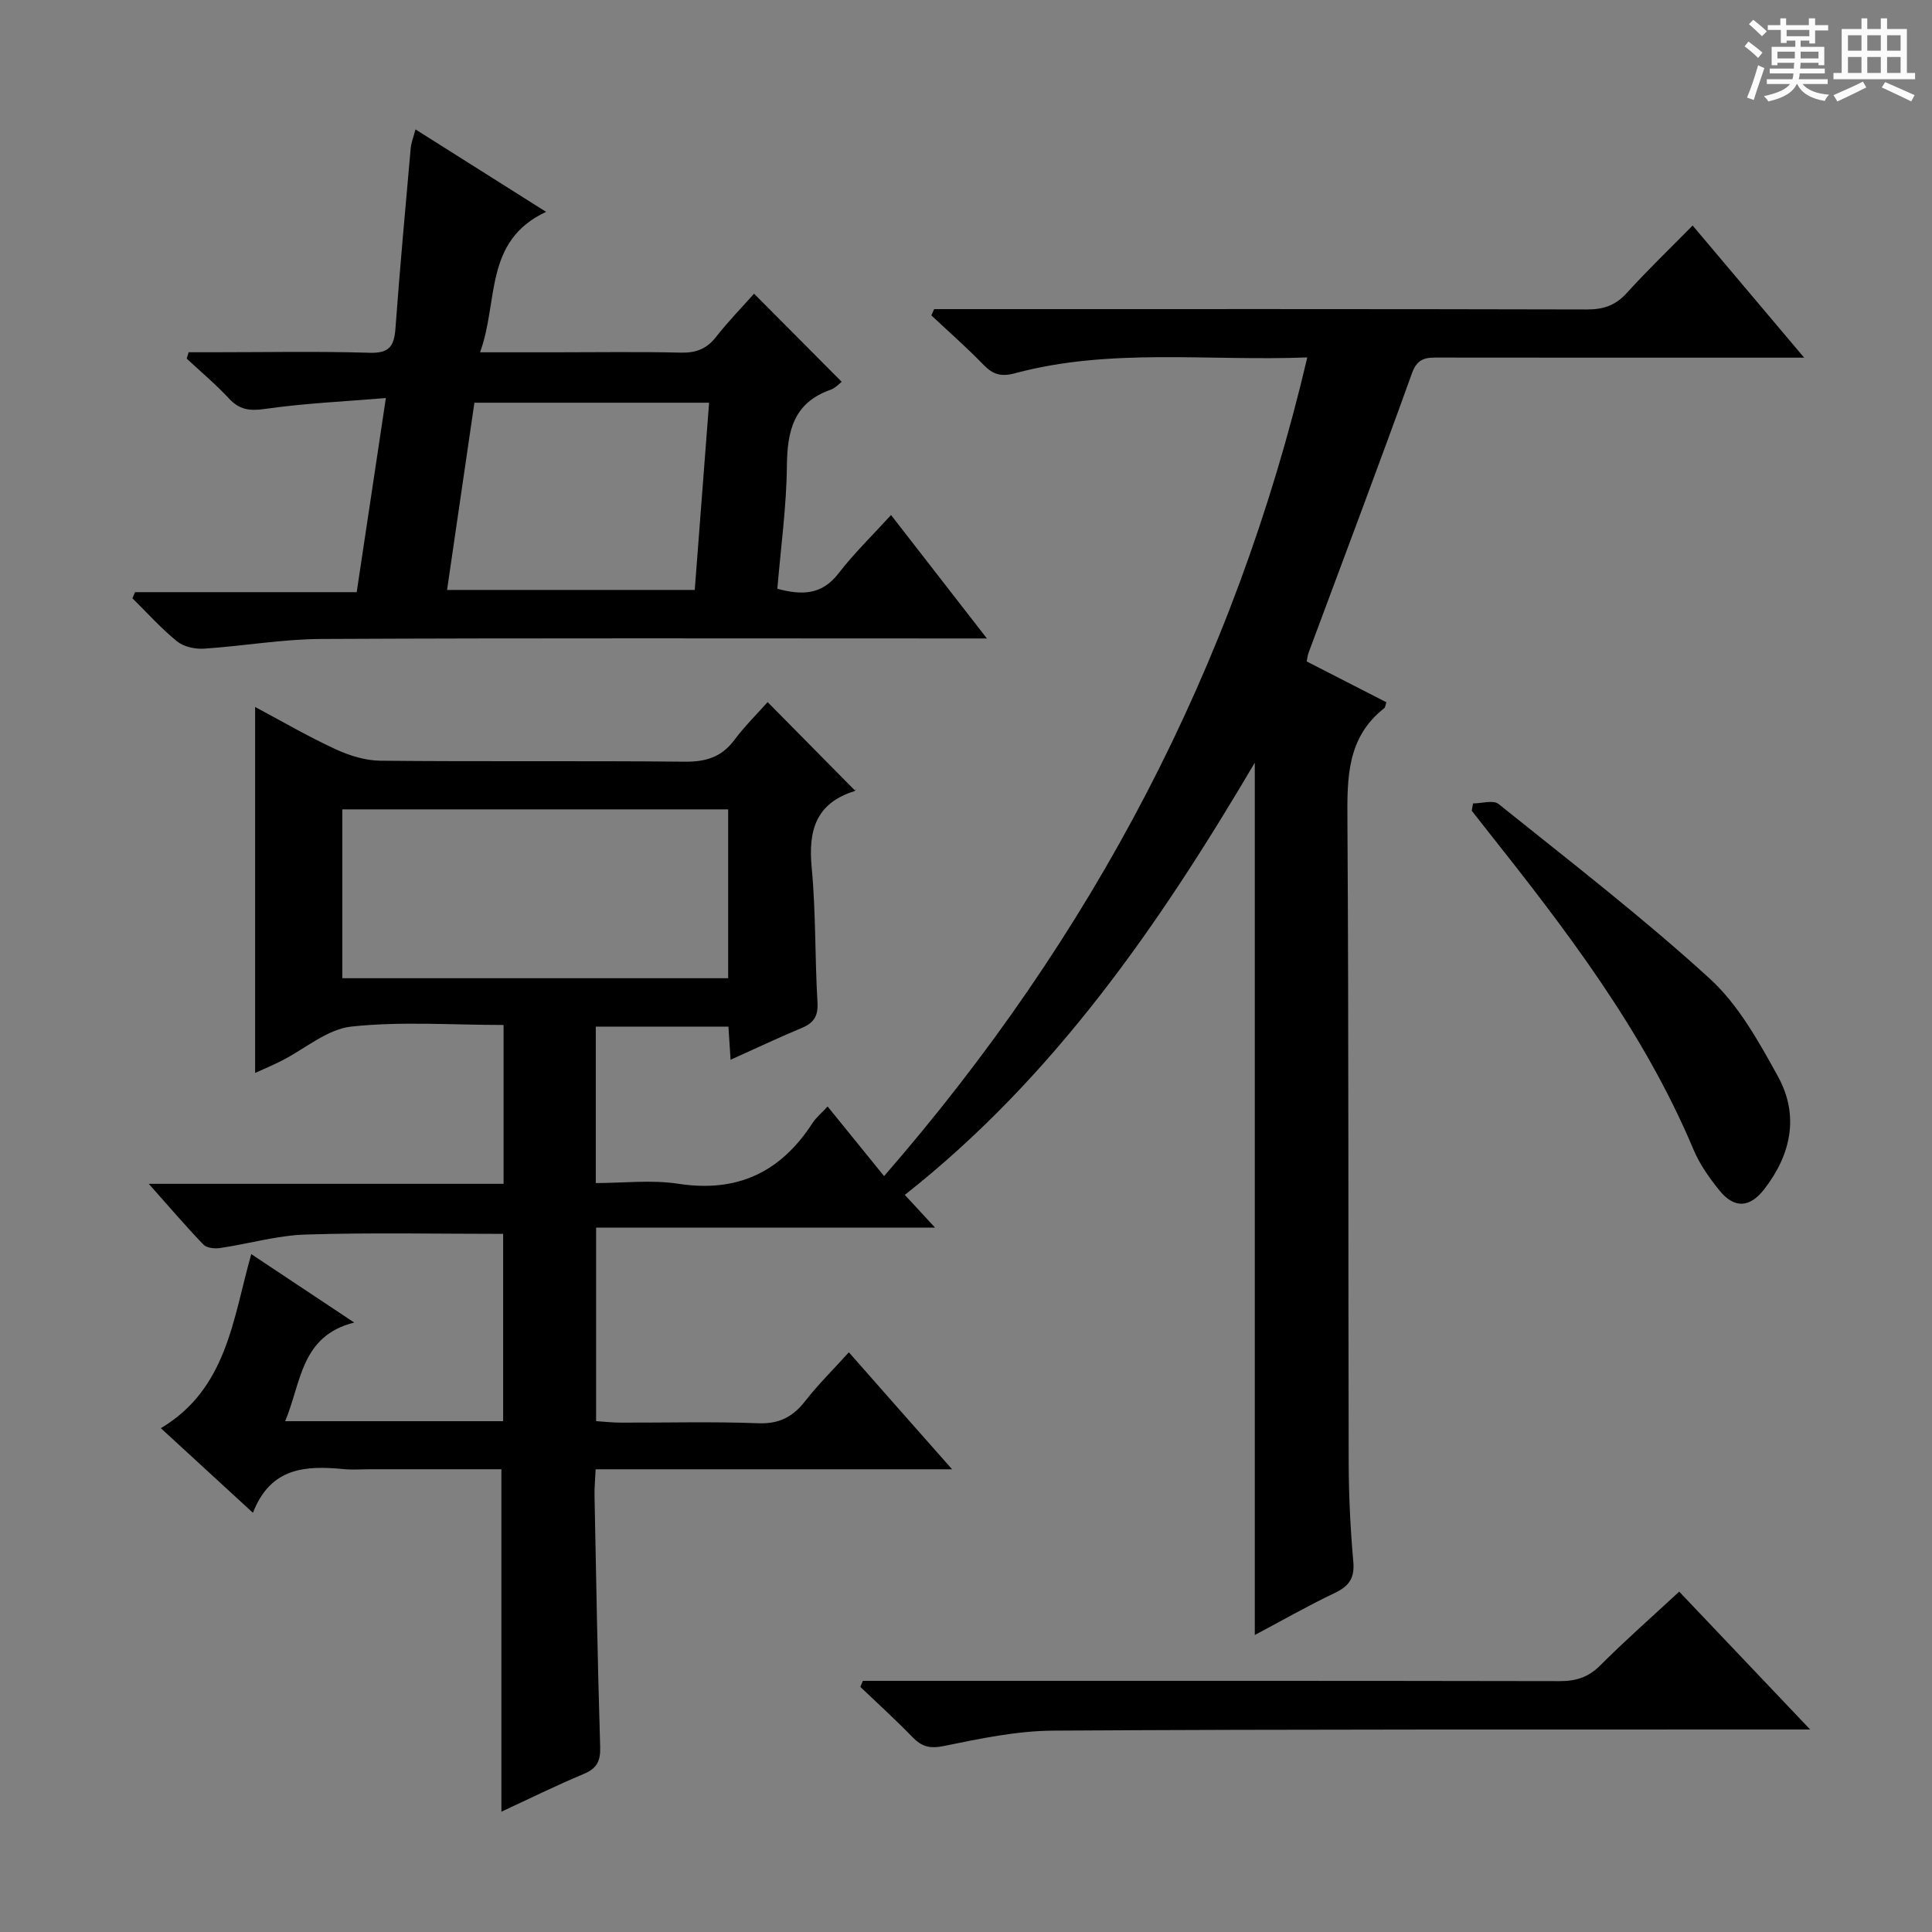 <svg enable-background="new 0 0 400 400" viewBox="0 0 400 400" xmlns="http://www.w3.org/2000/svg"><rect x="0" y="0" width="400" height="400" fill="#808080" stroke="none"/><path d="m361.2 9.6.8-1c.9.7 1.9 1.4 2.9 2.3l-.9 1.1c-1-1-2-1.8-2.8-2.4zm.5 10.6c.9-2.1 1.6-4.3 2.3-6.7.4.2.8.4 1.3.6-.7 2.1-1.5 4.3-2.2 6.6zm.4-15.2.9-.9c1 .8 2 1.6 2.8 2.4l-1 1c-.9-.9-1.8-1.7-2.7-2.5zm12.5-1.2h1.2v1.4h2.7v1.1h-2.7v2.7h-1.2v-.6h-1.8v1.3h4.9v3.8h-1.2v-.5h-3.7c0 .4-.1.9-.1 1.2h5.1v1h-5.2c0 .5-.1.9-.2 1.2h6v1h-5.2c1.1 1.3 2.9 2 5.5 2.2-.4.4-.7.8-.9 1.3-2.9-.5-4.8-1.6-5.7-3.5h-.1c-.8 1.7-2.7 2.9-5.9 3.6-.2-.4-.6-.8-.9-1.1 2.8-.6 4.6-1.4 5.4-2.5h-4.8v-1h5.3c.1-.3.2-.7.2-1.2h-4.9v-1h5c0-.4 0-.8.1-1.2h-3.5v.5h-1.2v-3.8h4.9v-1.3h-1.8v.5h-1.2v-2.7h-2.7v-1h2.6v-1.4h1.2v1.4h4.7v-1.4zm-6.6 8.3h3.6c0-.4 0-.9 0-1.4h-3.6zm1.9-4.6h4.7v-1.3h-4.7zm6.6 3.2h-3.7v1.4h3.7z" fill="#fafbfa"/><path d="m385.3 3.8h1.3v2.2h2.8v-2.2h1.3v2.2h4.1v9.1h1.7v1.3h-16.9v-1.3h1.7v-9.1h4.1v-2.2zm.4 13.1.7 1.2c-1.8.9-3.8 1.9-6 2.9-.2-.4-.5-.8-.8-1.3 2.3-1 4.3-1.9 6.1-2.8zm-3.1-6.4h2.8v-3.2h-2.8zm0 4.6h2.8v-3.3h-2.8zm4-4.6h2.8v-3.2h-2.8zm0 4.6h2.8v-3.3h-2.8zm3.7 1.9c2.1.9 4.1 1.8 6.1 2.7l-.7 1.3c-2.2-1.1-4.2-2-6.1-2.9zm3.2-9.7h-2.8v3.2h2.8zm-2.8 7.8h2.8v-3.3h-2.8z" fill="#fafbfa"/><g fill="#010000"><path d="m197.12 304.2c-25.33 0-49.29 0-73.8 0-.09 2.05-.27 3.81-.23 5.56.34 17.31.64 34.61 1.17 51.92.09 2.93-.67 4.45-3.41 5.6-5.8 2.42-11.44 5.22-17.04 7.81 0-23.68 0-47.02 0-70.9-8.95 0-18.07 0-27.19 0-1.83 0-3.68.15-5.5-.03-7.79-.74-15.09-.43-18.75 9.05-6.59-6.05-12.52-11.5-19.07-17.52 13.67-8.13 14.9-22.52 18.72-36.04 7.13 4.74 13.76 9.14 21.32 14.17-11.09 2.77-10.92 12.35-14.3 20.42h45.13c0-13.08 0-26.12 0-38.78-13.76 0-27.34-.29-40.91.14-5.92.19-11.78 1.92-17.69 2.79-1.12.17-2.77 0-3.46-.72-3.65-3.79-7.07-7.8-11.31-12.57h73.46c0-11.14 0-21.71 0-32.89-10.68 0-21.2-.78-31.52.33-5.01.54-9.62 4.64-14.44 7.08-1.87.95-3.81 1.76-5.48 2.52 0-25.38 0-50.43 0-75.77 5.26 2.8 10.78 6.02 16.55 8.7 2.9 1.35 6.25 2.4 9.41 2.43 21 .21 42-.01 62.99.2 4.35.04 7.61-.93 10.26-4.48 2.18-2.92 4.81-5.5 6.9-7.86 6.01 6.08 11.91 12.07 18.05 18.28.39-.59.2.06-.15.18-7.93 2.52-9.51 8.15-8.78 15.8.88 9.26.65 18.61 1.2 27.91.17 2.85-.76 4.25-3.24 5.29-4.85 2.03-9.62 4.28-14.75 6.59-.17-2.57-.3-4.53-.45-6.86-9.11 0-18.14 0-27.46 0v32.39c5.66 0 11.52-.71 17.13.15 12.2 1.87 21.15-2.41 27.72-12.54.79-1.22 1.97-2.18 3.15-3.46 3.89 4.79 7.54 9.28 11.69 14.41 43-49.43 72.55-105.27 87.62-169.5-20.57.8-40.76-2.03-60.52 3.28-2.88.77-4.55.27-6.5-1.74-3.45-3.56-7.19-6.84-10.81-10.24.19-.43.38-.86.57-1.3h5.17c43.33 0 86.66-.04 129.99.07 3.44.01 5.93-.85 8.26-3.42 4.25-4.69 8.82-9.08 13.62-13.96 7.57 8.97 14.92 17.68 23.09 27.36-2.6 0-4.29 0-5.97 0-23.16 0-46.33.01-69.49-.02-2.55 0-4.52-.11-5.71 3.17-6.97 19.38-14.26 38.65-21.44 57.96-.16.44-.21.93-.39 1.78 5.5 2.82 11.02 5.65 16.51 8.46-.22.62-.23 1.05-.45 1.22-7.77 6.1-7.68 14.49-7.62 23.35.28 44.33.15 88.66.26 132.98.02 6.81.36 13.64.96 20.42.3 3.42-.93 5.05-3.89 6.46-5.65 2.69-11.09 5.81-16.51 8.68 0-60.26 0-120.08 0-180.6-19.81 33.61-41.54 65.11-72.46 89.48 1.97 2.13 3.73 4.03 6.26 6.77-23.87 0-46.85 0-70.17 0v40.07c1.6.1 3.33.31 5.07.31 9.5.03 19.01-.24 28.49.13 4.34.17 7.17-1.32 9.73-4.6 2.66-3.4 5.75-6.46 9.04-10.09 6.89 7.84 13.66 15.5 21.37 24.22zm-46.36-136.63c-26.9 0-53.4 0-79.89 0v34.96h79.89c0-11.72 0-23.15 0-34.96z"/><path d="m27.95 122.6h45.9c1.98-13.21 3.92-26.11 6.04-40.19-8.66.72-16.93 1.09-25.08 2.26-3.21.46-5.28.14-7.45-2.21-2.71-2.92-5.79-5.49-8.7-8.21.13-.44.26-.88.39-1.32h5.07c10.83 0 21.66-.22 32.48.11 4.13.12 5.02-1.53 5.28-5.11.91-12.43 2.05-24.83 3.15-37.24.1-1.12.55-2.21.99-3.9 8.94 5.64 17.54 11.07 27.04 17.07-12.95 6.06-9.79 18.47-13.67 29.08h15.59c8.66 0 17.33-.14 25.98.07 3.12.07 5.32-.75 7.27-3.23 2.55-3.26 5.46-6.23 7.89-8.97 6.12 6.15 12.08 12.14 18.14 18.23-.32.23-1.22 1.27-2.36 1.68-7.59 2.69-8.91 8.5-8.98 15.74-.09 8.44-1.26 16.86-1.98 25.44 5.11 1.37 9.22 1.29 12.67-3.19 3.23-4.19 7.07-7.91 10.87-12.08 6.52 8.39 12.8 16.48 19.85 25.56-2.92 0-4.65 0-6.39 0-43.81 0-87.62-.11-131.43.1-8.1.04-16.19 1.48-24.3 2.01-1.84.12-4.17-.39-5.55-1.51-3.31-2.69-6.19-5.91-9.24-8.92.18-.44.35-.85.53-1.27zm64.61-.46h51.28c1.01-13.13 1.98-25.83 2.97-38.76-16.44 0-32.46 0-48.59 0-1.91 13.11-3.77 25.86-5.66 38.76z"/><path d="m178.65 348h5.32c46.31 0 92.63-.03 138.94.06 3.39.01 5.95-.8 8.41-3.26 5.16-5.17 10.66-10 16.34-15.27 8.85 9.32 17.52 18.45 27.11 28.54-2.87 0-4.59 0-6.31 0-50.14.03-100.29-.07-150.43.24-7.55.05-15.16 1.66-22.61 3.18-2.92.6-4.59.14-6.51-1.85-3.47-3.58-7.18-6.94-10.79-10.39.17-.42.35-.84.53-1.25z"/><path d="m304.97 166.34c1.79 0 4.19-.76 5.28.11 14.75 11.84 29.76 23.42 43.72 36.15 5.95 5.43 10.17 13.06 14.14 20.27 4.41 8.02 2.76 16.08-2.8 23.29-3.02 3.92-6.24 4.14-9.35.27-2.07-2.57-4.05-5.36-5.32-8.38-10.36-24.66-26.44-45.58-42.87-66.3-1.03-1.29-2.04-2.6-3.06-3.9.09-.5.17-1.01.26-1.51z"/></g></svg>